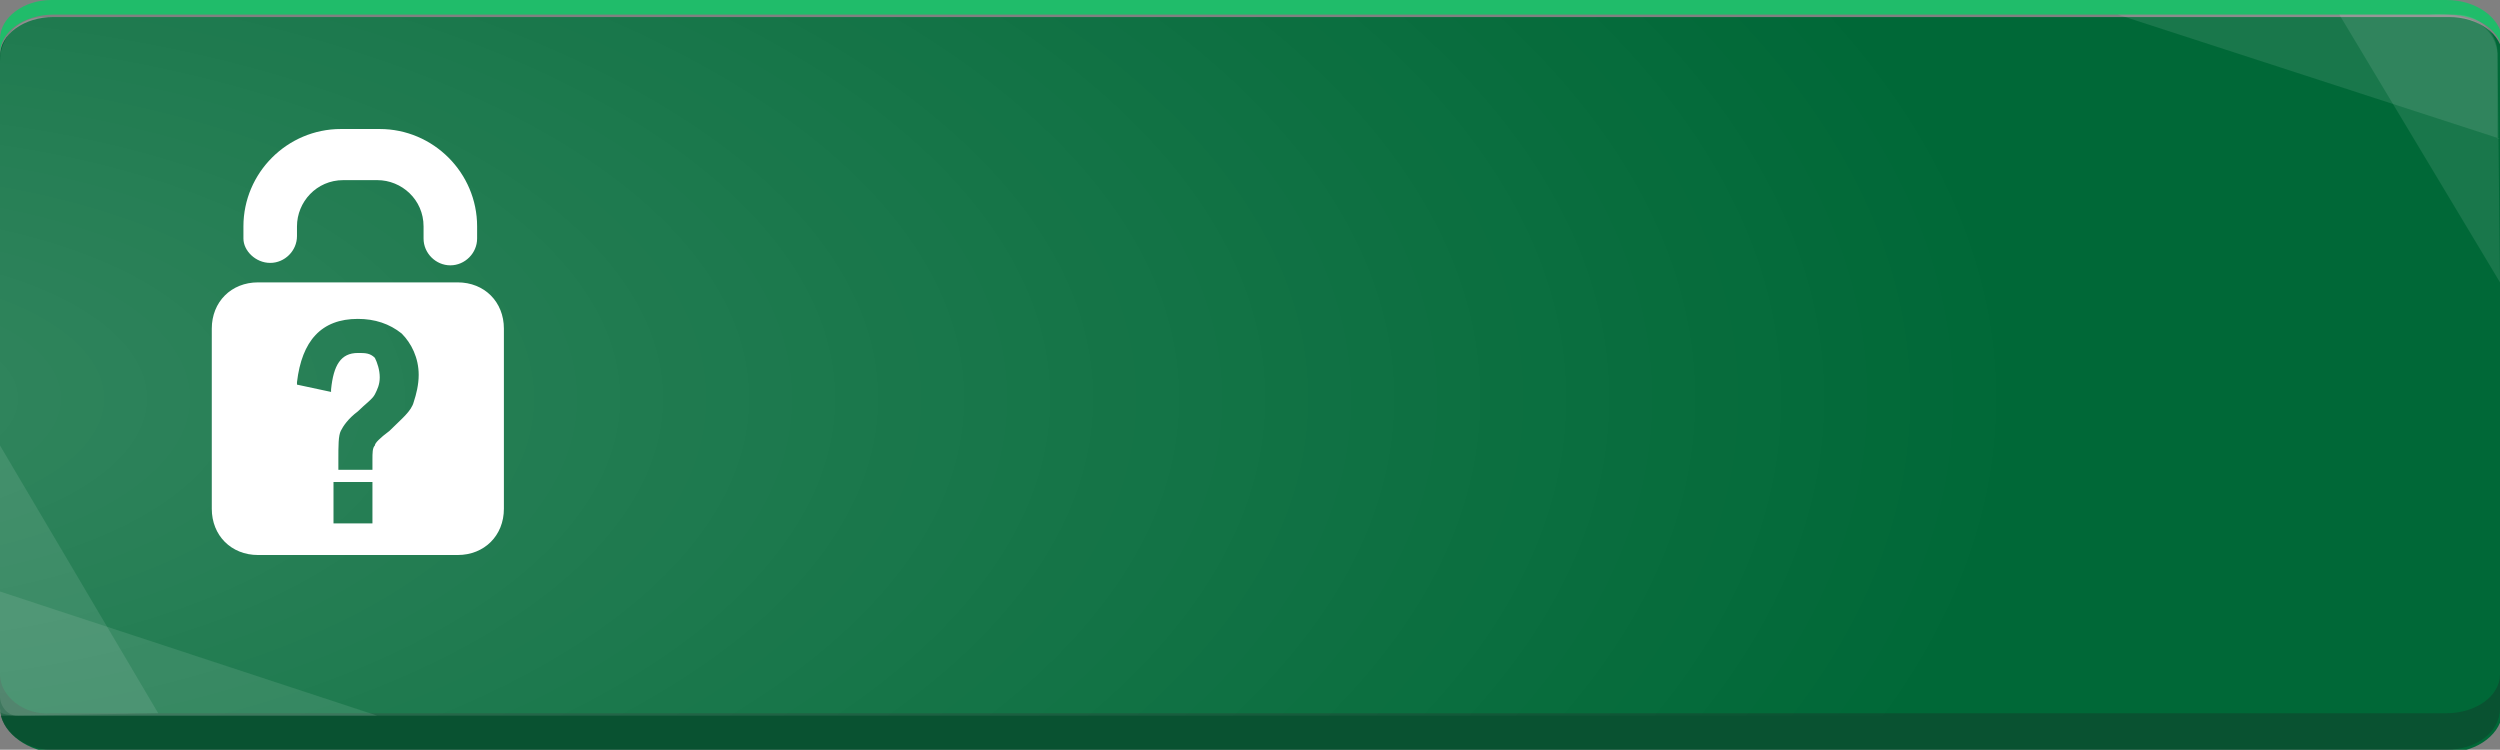 <?xml version="1.0" encoding="utf-8"?>
<!-- Generator: Adobe Illustrator 18.1.1, SVG Export Plug-In . SVG Version: 6.00 Build 0)  -->
<svg version="1.1" id="圖層_1" xmlns="http://www.w3.org/2000/svg" xmlns:xlink="http://www.w3.org/1999/xlink" x="0px" y="0px"
	 viewBox="0 0 102.7 30.8" enable-background="new 0 0 102.7 30.8" xml:space="preserve">
<rect x="0" y="0" width="102.7" height="30.8" fill="#808080" stroke="none"/>
<g>
	<path fill-rule="evenodd" clip-rule="evenodd" fill="#006837" d="M0,2.3c0-0.9,1-1.6,2.2-1.6h98.4c1.2,0,2.2,0.7,2.2,1.6v26.9
		c0,0.9-1,1.7-2.2,1.7H2.1C1,30.8,0,30,0,29.1V2.3z"/>
	<path fill-rule="evenodd" clip-rule="evenodd" fill="#20BC6A" d="M100.5,0H2.1C1,0,0,0.7,0,1.6v0.6c0-0.9,1-1.6,2.2-1.6h98.4
		c1.2,0,2.2,0.7,2.2,1.6V1.6C102.7,0.7,101.7,0,100.5,0z"/>
	<path opacity="0.3" fill-rule="evenodd" clip-rule="evenodd" fill="#1E2023" d="M2.1,30.8h98.4c1.2,0,2.2-0.7,2.2-1.7v-1.4
		c0,0.9-1,1.6-2.2,1.6H2.1C1,29.4,0,28.6,0,27.7v1.4C0,30,1,30.8,2.1,30.8z"/>
	<path opacity="0.1" fill="#FFFFFF" d="M0,24.3l15.5,5.1H0.8c0,0-0.8,0-0.8-0.2V24.3z"/>
	<path opacity="0.1" fill="#FFFFFF" d="M0.7,29.4l5.8-0.1L0,18.3l0,10.3C0,29,0.3,29.4,0.7,29.4z"/>
	<path opacity="0.1" fill="#FFFFFF" d="M102.7,5.7L87,0.6h12.8c0,0,2.6-0.3,2.8,1.6V5.7z"/>
	<path opacity="0.1" fill="#FFFFFF" d="M102.7,11.6l-6.6-11h4.8c0.9,0,1.7,0.7,1.7,1.6L102.7,11.6z"/>
	
		<radialGradient id="SVGID_1_" cx="1486.357" cy="-418.276" r="5.321" gradientTransform="matrix(16.882 0 0 7.748 -25099.894 3257.145)" gradientUnits="userSpaceOnUse">
		<stop  offset="0" style="stop-color:#FFFFFF"/>
		<stop  offset="1" style="stop-color:#FFFFFF;stop-opacity:0"/>
	</radialGradient>
	<path opacity="0.2" fill="url(#SVGID_1_)" d="M102.7,29.4L0,29.4L0,2.5c0-1,0.8-1.8,1.8-1.8l99,0c1,0,1.8,0.8,1.8,1.8V29.4z"/>
	<path fill="#FFFFFF" d="M18.8,11.6h-8.2c-1.1,0-1.9,0.8-1.9,1.9v7.4c0,1.1,0.8,1.9,1.9,1.9h8.2c1.1,0,1.9-0.8,1.9-1.9v-7.4
		C20.7,12.4,19.9,11.6,18.8,11.6z M15.3,21.5h-1.6v-1.7h1.6V21.5z M17,16.5c-0.1,0.4-0.5,0.7-1,1.2c-0.4,0.3-0.6,0.5-0.6,0.6
		c-0.1,0.1-0.1,0.3-0.1,0.6l0,0.4h-1.4l0-0.4c0-0.6,0-1,0.1-1.2c0.1-0.2,0.3-0.5,0.7-0.8c0.3-0.3,0.6-0.5,0.7-0.7
		c0.1-0.2,0.2-0.4,0.2-0.7c0-0.3-0.1-0.6-0.2-0.8c-0.2-0.2-0.4-0.2-0.7-0.2c-0.7,0-1,0.5-1.1,1.5l0,0.1l-1.4-0.3l0-0.1
		c0.2-1.7,1-2.6,2.5-2.6c0.7,0,1.3,0.2,1.8,0.6c0.4,0.4,0.7,1,0.7,1.7C17.2,15.8,17.1,16.2,17,16.5z M11.1,10.8
		c0.6,0,1.1-0.5,1.1-1.1V9.3c0-1,0.8-1.9,1.9-1.9h1.4c1,0,1.9,0.8,1.9,1.9v0.5c0,0.6,0.5,1.1,1.1,1.1c0.6,0,1.1-0.5,1.1-1.1V9.3
		c0-2.2-1.8-4-4-4H14c-2.2,0-4,1.8-4,4v0.5C10,10.3,10.5,10.8,11.1,10.8z"/>
</g>
</svg>
